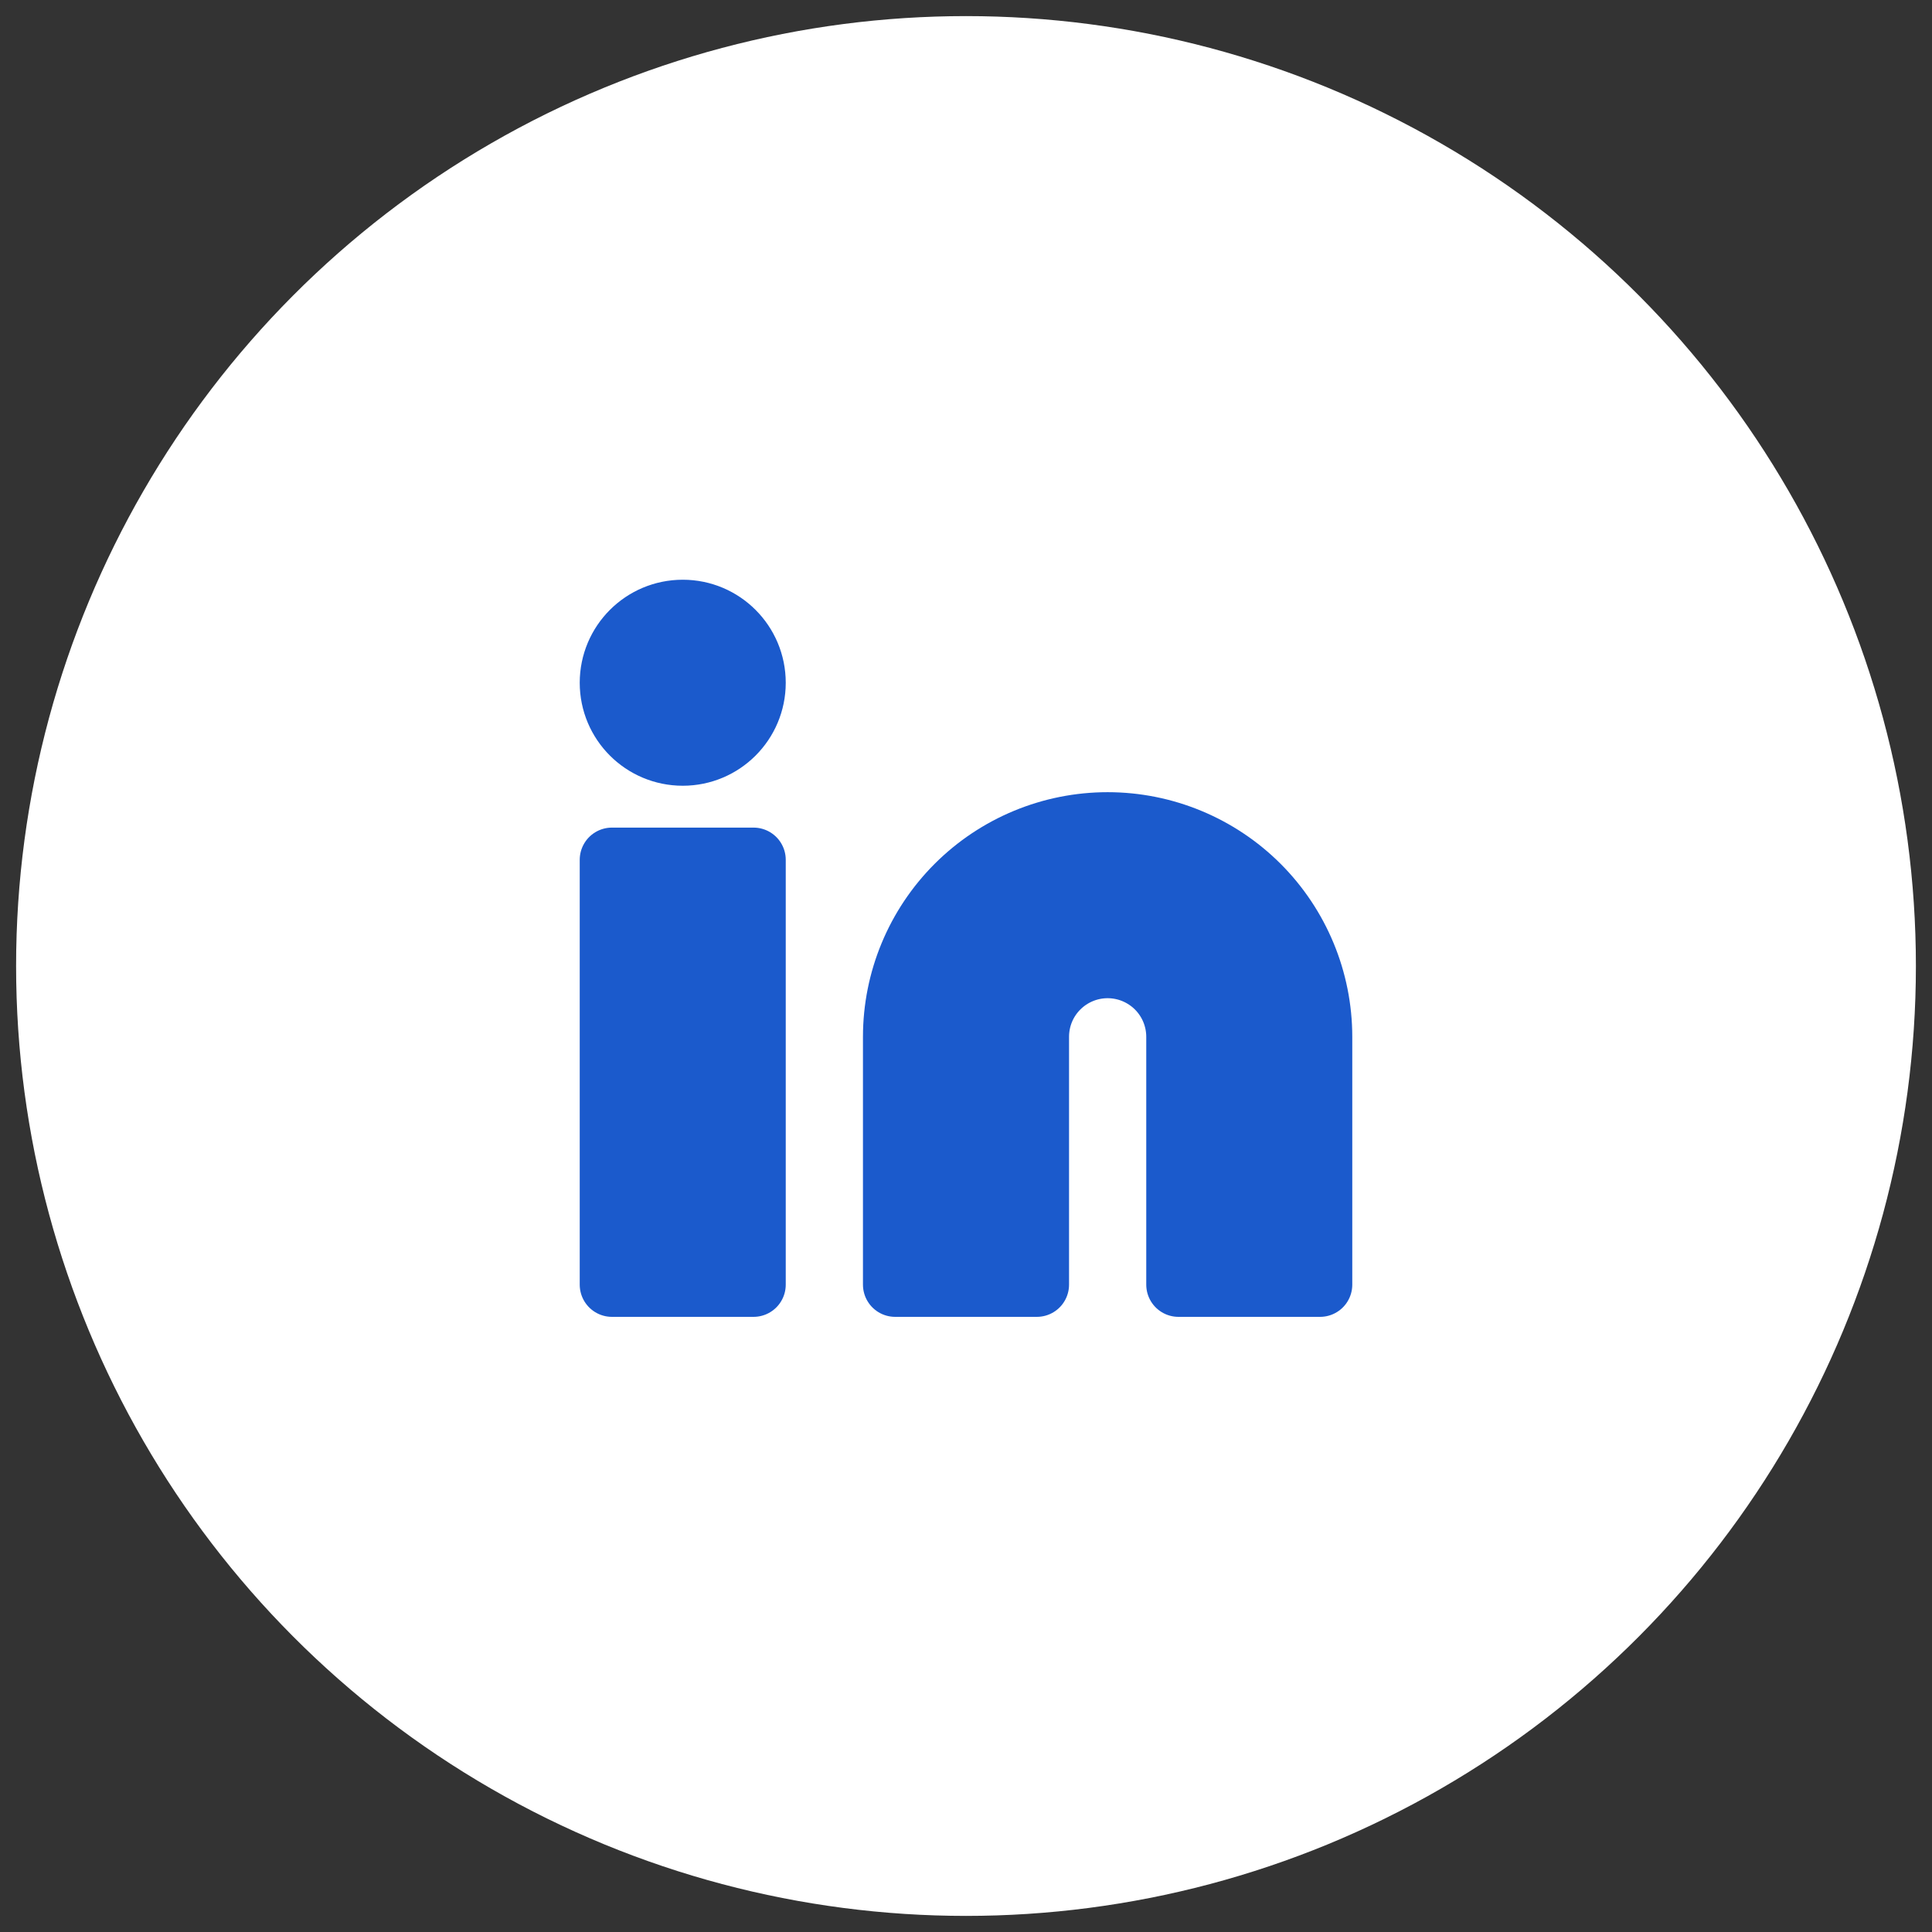 <svg width="30" height="30" viewBox="0 0 30 30" fill="none" xmlns="http://www.w3.org/2000/svg">
<rect x="0" y="0" width="30" height="30" fill="#333333" stroke="none"/>
<circle cx="15" cy="15" r="14" fill="white" stroke="white" stroke-width="1.5"/>
<path d="M17.199 12.801C18.074 12.801 18.913 13.149 19.532 13.767C20.15 14.386 20.498 15.225 20.498 16.1V19.948H18.299V16.1C18.299 15.808 18.183 15.528 17.977 15.322C17.77 15.116 17.491 15 17.199 15C16.908 15 16.628 15.116 16.422 15.322C16.215 15.528 16.1 15.808 16.1 16.1V19.948H13.9V16.1C13.9 15.225 14.248 14.386 14.867 13.767C15.485 13.149 16.324 12.801 17.199 12.801Z" fill="#1B5ACC" stroke="#1B5ACC" stroke-linecap="round" stroke-linejoin="round"/>
<path d="M11.701 13.351H9.502V19.948H11.701V13.351Z" fill="#1B5ACC" stroke="#1B5ACC" stroke-linecap="round" stroke-linejoin="round"/>
<path d="M10.602 11.701C11.209 11.701 11.701 11.209 11.701 10.602C11.701 9.994 11.209 9.502 10.602 9.502C9.994 9.502 9.502 9.994 9.502 10.602C9.502 11.209 9.994 11.701 10.602 11.701Z" fill="#1B5ACC" stroke="#1B5ACC" stroke-linecap="round" stroke-linejoin="round"/>
</svg>
